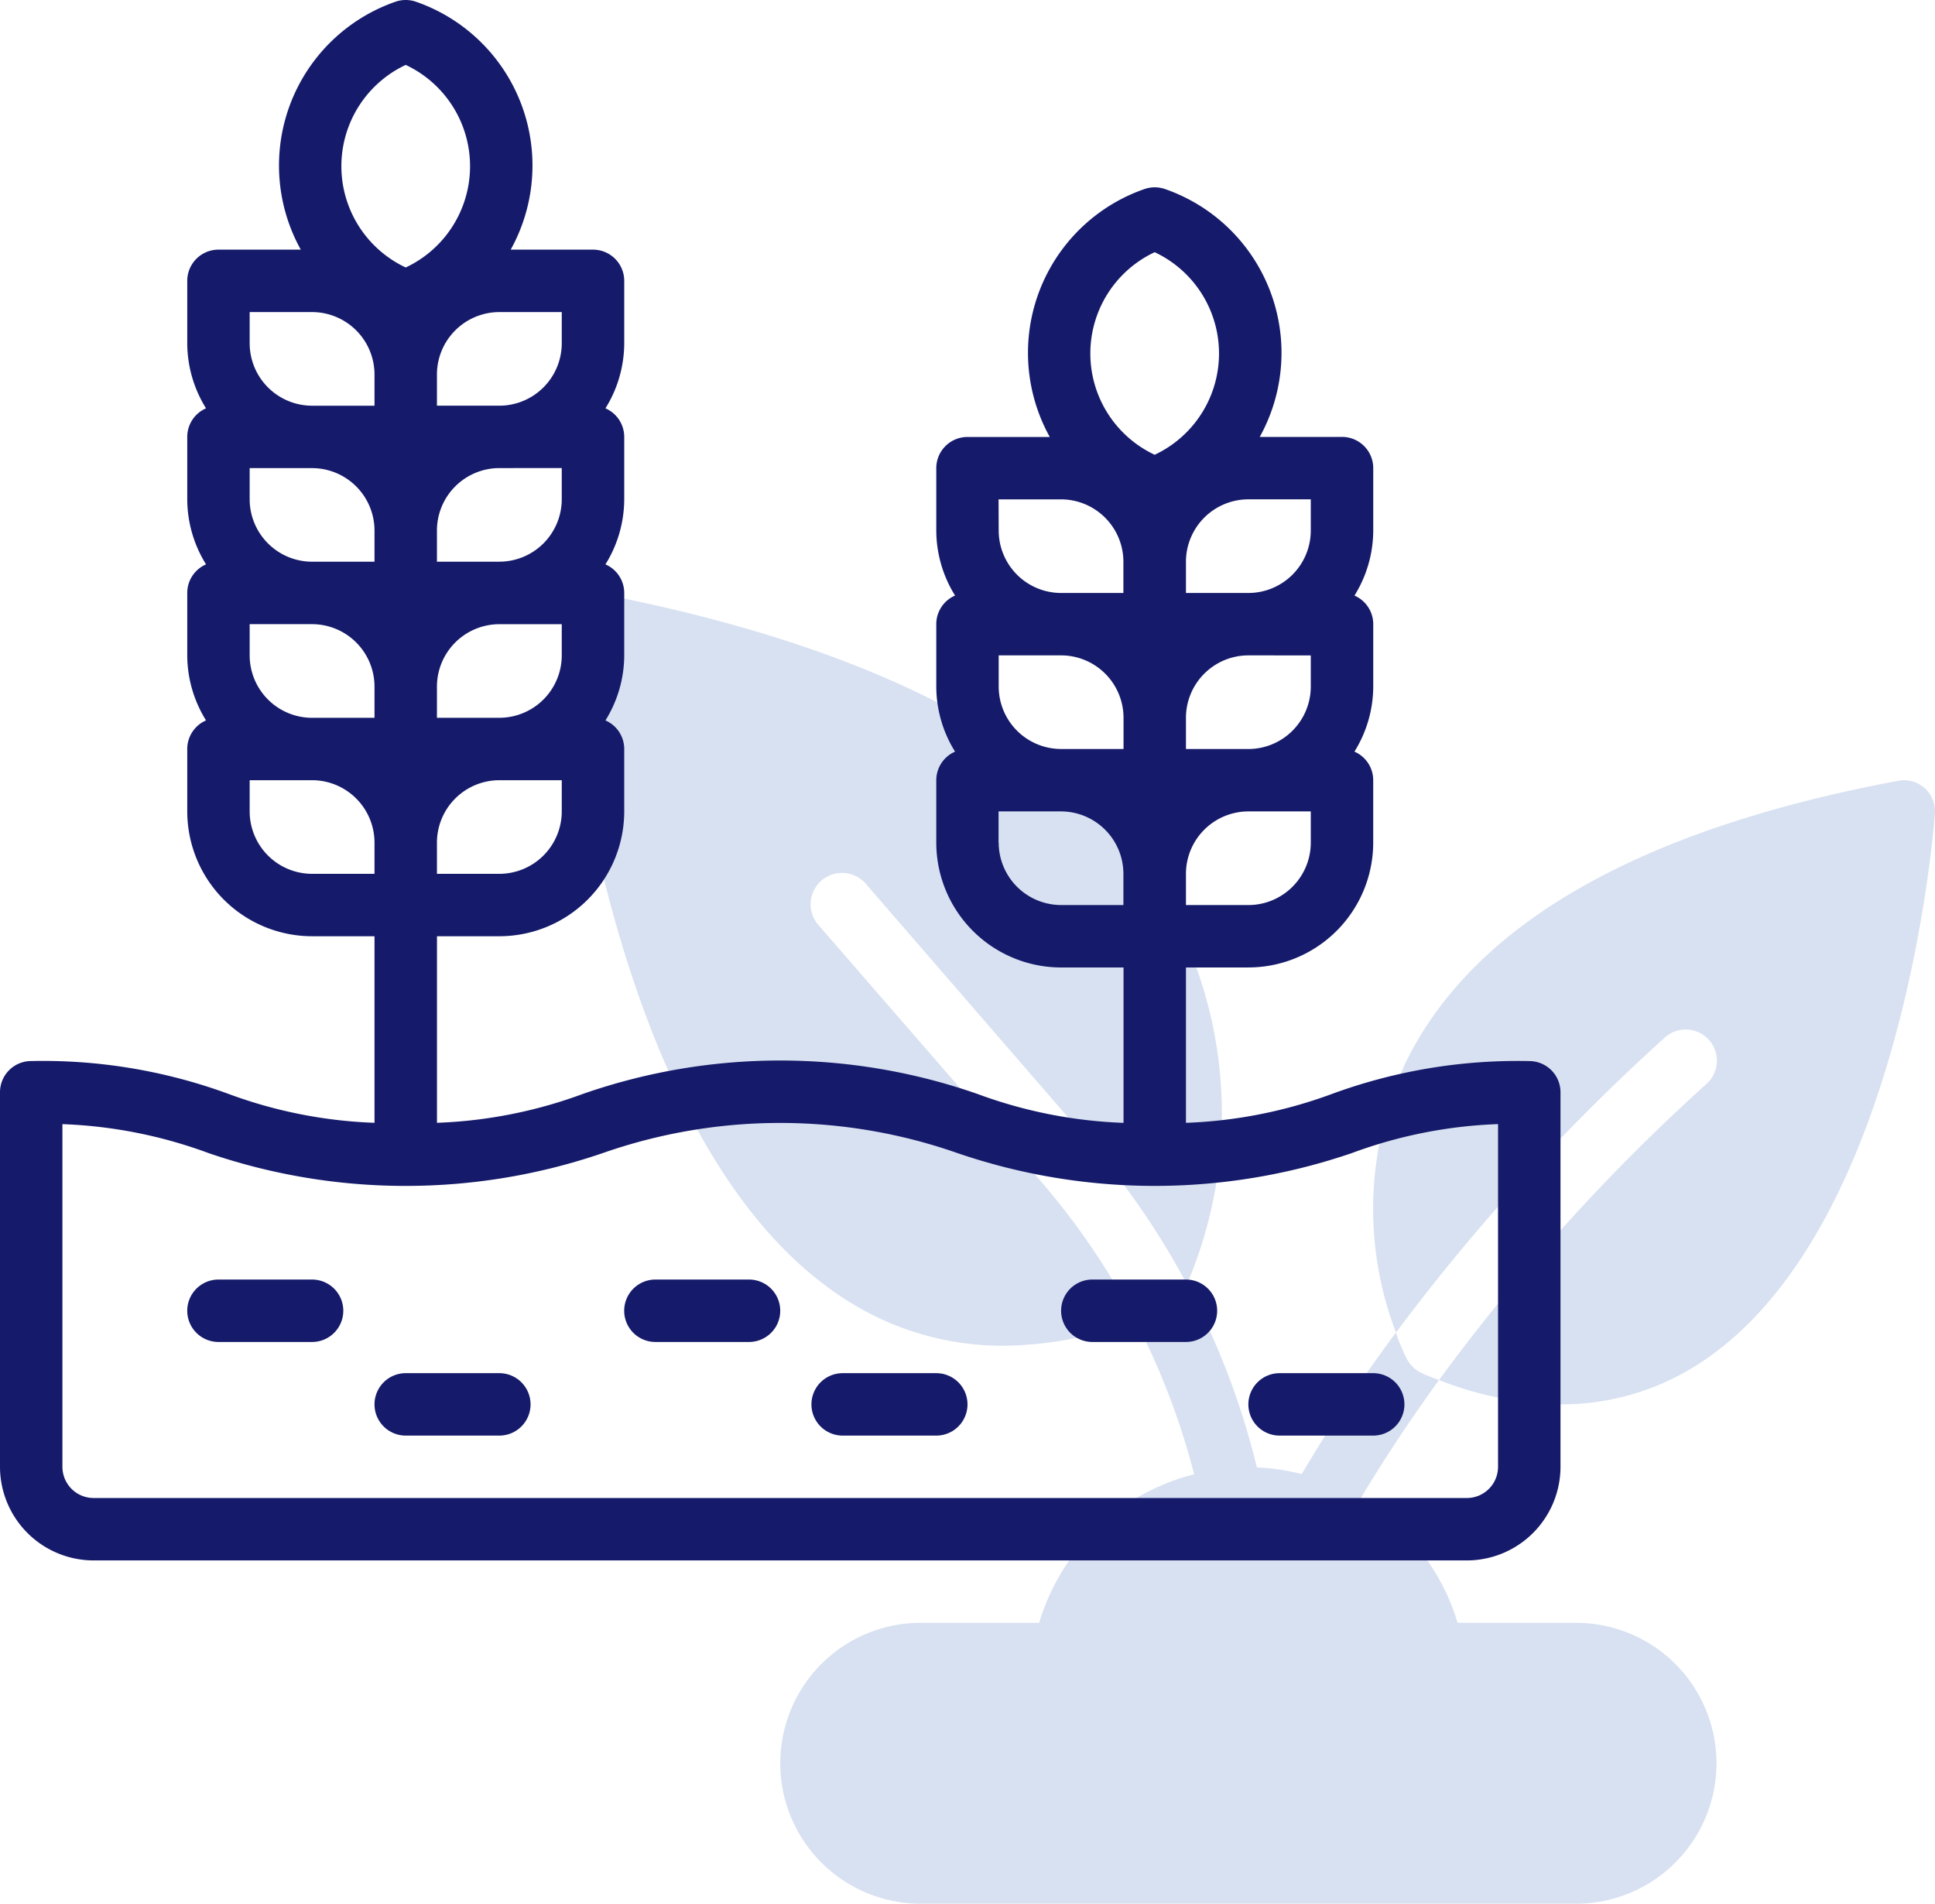 <svg id="fond-4" xmlns="http://www.w3.org/2000/svg" width="152.462" height="150" viewBox="0 0 152.462 150">
  <path id="Контур_184" data-name="Контур 184" d="M67.944,46.809a2.455,2.455,0,1,1,3.295,3.639A154.2,154.2,0,0,0,50.191,73.76a27.038,27.038,0,0,0,9.589,1.918,19.907,19.907,0,0,0,10.45-2.926c16.376-9.984,18.933-42.247,19.031-43.624a2.441,2.441,0,0,0-2.9-2.582C65.977,30.358,52.92,37.809,47.585,48.7a27.223,27.223,0,0,0-.787,21.32A161.185,161.185,0,0,1,67.944,46.809Z" transform="translate(63.194 34.977)" fill="#d8e1f1"/>
  <path id="Контур_185" data-name="Контур 185" d="M39.266,46.711A2.475,2.475,0,1,1,43,43.465L60.461,63.63a61.1,61.1,0,0,1,7.794,11.336,34.053,34.053,0,0,0-.443-27.837C61.4,34.1,45.954,25.17,21.932,20.547a2.458,2.458,0,0,0-2.926,2.582c.123,1.7,3.172,41.46,22.867,53.362a22.752,22.752,0,0,0,11.95,3.32A30.048,30.048,0,0,0,64.2,77.843a57.678,57.678,0,0,0-7.45-10.992Z" transform="translate(25.262 26.222)" fill="#d8e1f1"/>
  <path id="Контур_186" data-name="Контур 186" d="M76.6,49.682a2.554,2.554,0,0,1-1.23-1.156,14.554,14.554,0,0,1-.861-2.066,127.425,127.425,0,0,0-7.42,11.148,17.2,17.2,0,0,0-3.533-.519A61.54,61.54,0,0,0,58.04,42.649c-.378.8-.576,1.451-1.549,1.893-.836.369-1.672.689-2.508.984a56.913,56.913,0,0,1,4.628,12.1A17.1,17.1,0,0,0,46.4,69.33H37.067a11.066,11.066,0,0,0,0,22.132H88.7a11.066,11.066,0,0,0,0-22.132H79.368a17.1,17.1,0,0,0-7.64-9.8C73.4,56.734,75.435,53.6,77.907,50.2c-.418-.147-.861-.32-1.3-.516Z" transform="translate(35.477 58.538)" fill="#d8e1f1"/>
  <g id="Сгруппировать_3" data-name="Сгруппировать 3" transform="translate(0 0)">
    <path id="Контур_187" data-name="Контур 187" d="M16.836,42.5H9.459a2.459,2.459,0,0,0,0,4.918h7.377a2.459,2.459,0,0,0,0-4.918Z" transform="translate(7.754 58.32)" fill="#151a6a"/>
    <path id="Контур_188" data-name="Контур 188" d="M22.836,45.5H15.459a2.459,2.459,0,1,0,0,4.918h7.377a2.459,2.459,0,0,0,0-4.918Z" transform="translate(16.508 62.697)" fill="#151a6a"/>
    <path id="Контур_189" data-name="Контур 189" d="M30.836,42.5H23.459a2.459,2.459,0,0,0,0,4.918h7.377a2.459,2.459,0,0,0,0-4.918Z" transform="translate(28.181 58.32)" fill="#151a6a"/>
    <path id="Контур_190" data-name="Контур 190" d="M36.836,45.5H29.459a2.459,2.459,0,1,0,0,4.918h7.377a2.459,2.459,0,0,0,0-4.918Z" transform="translate(36.935 62.697)" fill="#151a6a"/>
    <path id="Контур_191" data-name="Контур 191" d="M44.836,42.5H37.459a2.459,2.459,0,0,0,0,4.918h7.377a2.459,2.459,0,0,0,0-4.918Z" transform="translate(48.607 58.32)" fill="#151a6a"/>
    <path id="Контур_192" data-name="Контур 192" d="M41,47.959a2.458,2.458,0,0,0,2.459,2.459h7.377a2.459,2.459,0,0,0,0-4.918H43.459A2.458,2.458,0,0,0,41,47.959Z" transform="translate(57.362 62.697)" fill="#151a6a"/>
    <path id="Контур_193" data-name="Контур 193" d="M121.493,85.106a42.41,42.41,0,0,0-15.537,2.586,36.95,36.95,0,0,1-11.512,2.28V77.729h4.918a9.846,9.846,0,0,0,9.836-9.836V62.975a2.455,2.455,0,0,0-1.48-2.252A9.74,9.74,0,0,0,109.2,55.6V50.68a2.455,2.455,0,0,0-1.48-2.252A9.74,9.74,0,0,0,109.2,43.3V38.385a2.458,2.458,0,0,0-2.459-2.459h-6.484A13.661,13.661,0,0,0,92.806,16.4a2.471,2.471,0,0,0-1.643,0,13.661,13.661,0,0,0-7.449,19.531H77.23a2.458,2.458,0,0,0-2.459,2.459V43.3a9.741,9.741,0,0,0,1.48,5.125,2.455,2.455,0,0,0-1.48,2.252V55.6a9.741,9.741,0,0,0,1.48,5.125,2.455,2.455,0,0,0-1.48,2.252v4.918a9.846,9.846,0,0,0,9.836,9.836h4.918V89.974A36.889,36.889,0,0,1,78,87.69a47.2,47.2,0,0,0-31.062,0,36.906,36.906,0,0,1-11.508,2.28V75.27h4.918a9.846,9.846,0,0,0,9.836-9.836V60.516a2.455,2.455,0,0,0-1.48-2.252,9.74,9.74,0,0,0,1.48-5.125V48.221a2.455,2.455,0,0,0-1.48-2.252,9.74,9.74,0,0,0,1.48-5.125V35.926a2.455,2.455,0,0,0-1.48-2.252,9.74,9.74,0,0,0,1.48-5.125V23.63a2.458,2.458,0,0,0-2.459-2.459H41.238A13.661,13.661,0,0,0,33.789,1.641a2.471,2.471,0,0,0-1.643,0A13.661,13.661,0,0,0,24.7,21.171H18.213a2.458,2.458,0,0,0-2.459,2.459v4.918a9.741,9.741,0,0,0,1.48,5.125,2.455,2.455,0,0,0-1.48,2.252v4.918a9.741,9.741,0,0,0,1.48,5.125,2.455,2.455,0,0,0-1.48,2.252v4.918a9.741,9.741,0,0,0,1.48,5.125,2.455,2.455,0,0,0-1.48,2.252v4.918A9.846,9.846,0,0,0,25.59,75.27h4.918v14.7a36.85,36.85,0,0,1-11.52-2.283,42.436,42.436,0,0,0-15.53-2.584A2.458,2.458,0,0,0,1,87.566v29.508a7.385,7.385,0,0,0,7.377,7.377h108.2a7.385,7.385,0,0,0,7.377-7.377V87.566a2.458,2.458,0,0,0-2.459-2.459ZM79.689,55.6V53.139h4.918a4.924,4.924,0,0,1,4.918,4.918v2.459H84.607A4.925,4.925,0,0,1,79.689,55.6Zm24.59-2.459V55.6a4.925,4.925,0,0,1-4.918,4.918H94.443V58.057a4.924,4.924,0,0,1,4.918-4.918Zm0,14.754a4.924,4.924,0,0,1-4.918,4.918H94.443V70.352a4.924,4.924,0,0,1,4.918-4.918h4.918Zm0-24.59a4.925,4.925,0,0,1-4.918,4.918H94.443V45.762a4.924,4.924,0,0,1,4.918-4.918h4.918Zm-12.3-21.934a8.817,8.817,0,0,1,0,15.962,8.817,8.817,0,0,1,0-15.962Zm-12.3,19.475h4.918a4.924,4.924,0,0,1,4.918,4.918v2.459H84.607A4.924,4.924,0,0,1,79.689,43.3Zm0,27.049V65.434h4.918a4.924,4.924,0,0,1,4.918,4.918v2.459H84.607A4.924,4.924,0,0,1,79.689,67.893ZM20.672,53.139V50.68H25.59A4.924,4.924,0,0,1,30.508,55.6v2.459H25.59A4.924,4.924,0,0,1,20.672,53.139Zm0-12.3V38.385H25.59A4.924,4.924,0,0,1,30.508,43.3v2.459H25.59a4.924,4.924,0,0,1-4.918-4.918Zm24.59-2.459v2.459a4.924,4.924,0,0,1-4.918,4.918H35.427V43.3a4.924,4.924,0,0,1,4.918-4.918Zm0,12.3v2.459a4.924,4.924,0,0,1-4.918,4.918H35.427V55.6a4.924,4.924,0,0,1,4.918-4.918Zm0,14.754a4.924,4.924,0,0,1-4.918,4.918H35.427V67.893a4.924,4.924,0,0,1,4.918-4.918h4.918Zm0-36.886a4.924,4.924,0,0,1-4.918,4.918H35.427V31.008a4.924,4.924,0,0,1,4.918-4.918h4.918ZM32.967,6.614a8.817,8.817,0,0,1,0,15.962,8.817,8.817,0,0,1,0-15.962ZM20.672,26.09H25.59a4.924,4.924,0,0,1,4.918,4.918v2.459H25.59a4.924,4.924,0,0,1-4.918-4.918Zm0,39.345V62.975H25.59a4.924,4.924,0,0,1,4.918,4.918v2.459H25.59A4.924,4.924,0,0,1,20.672,65.434Zm98.362,51.64a2.461,2.461,0,0,1-2.459,2.459H8.377a2.461,2.461,0,0,1-2.459-2.459v-27a36.936,36.936,0,0,1,11.515,2.281,47.911,47.911,0,0,0,31.057,0,42.3,42.3,0,0,1,27.95,0,47.976,47.976,0,0,0,31.072,0,36.811,36.811,0,0,1,11.522-2.284Z" transform="translate(-1 -1.5)" fill="#151a6a"/>
  </g>
</svg>
